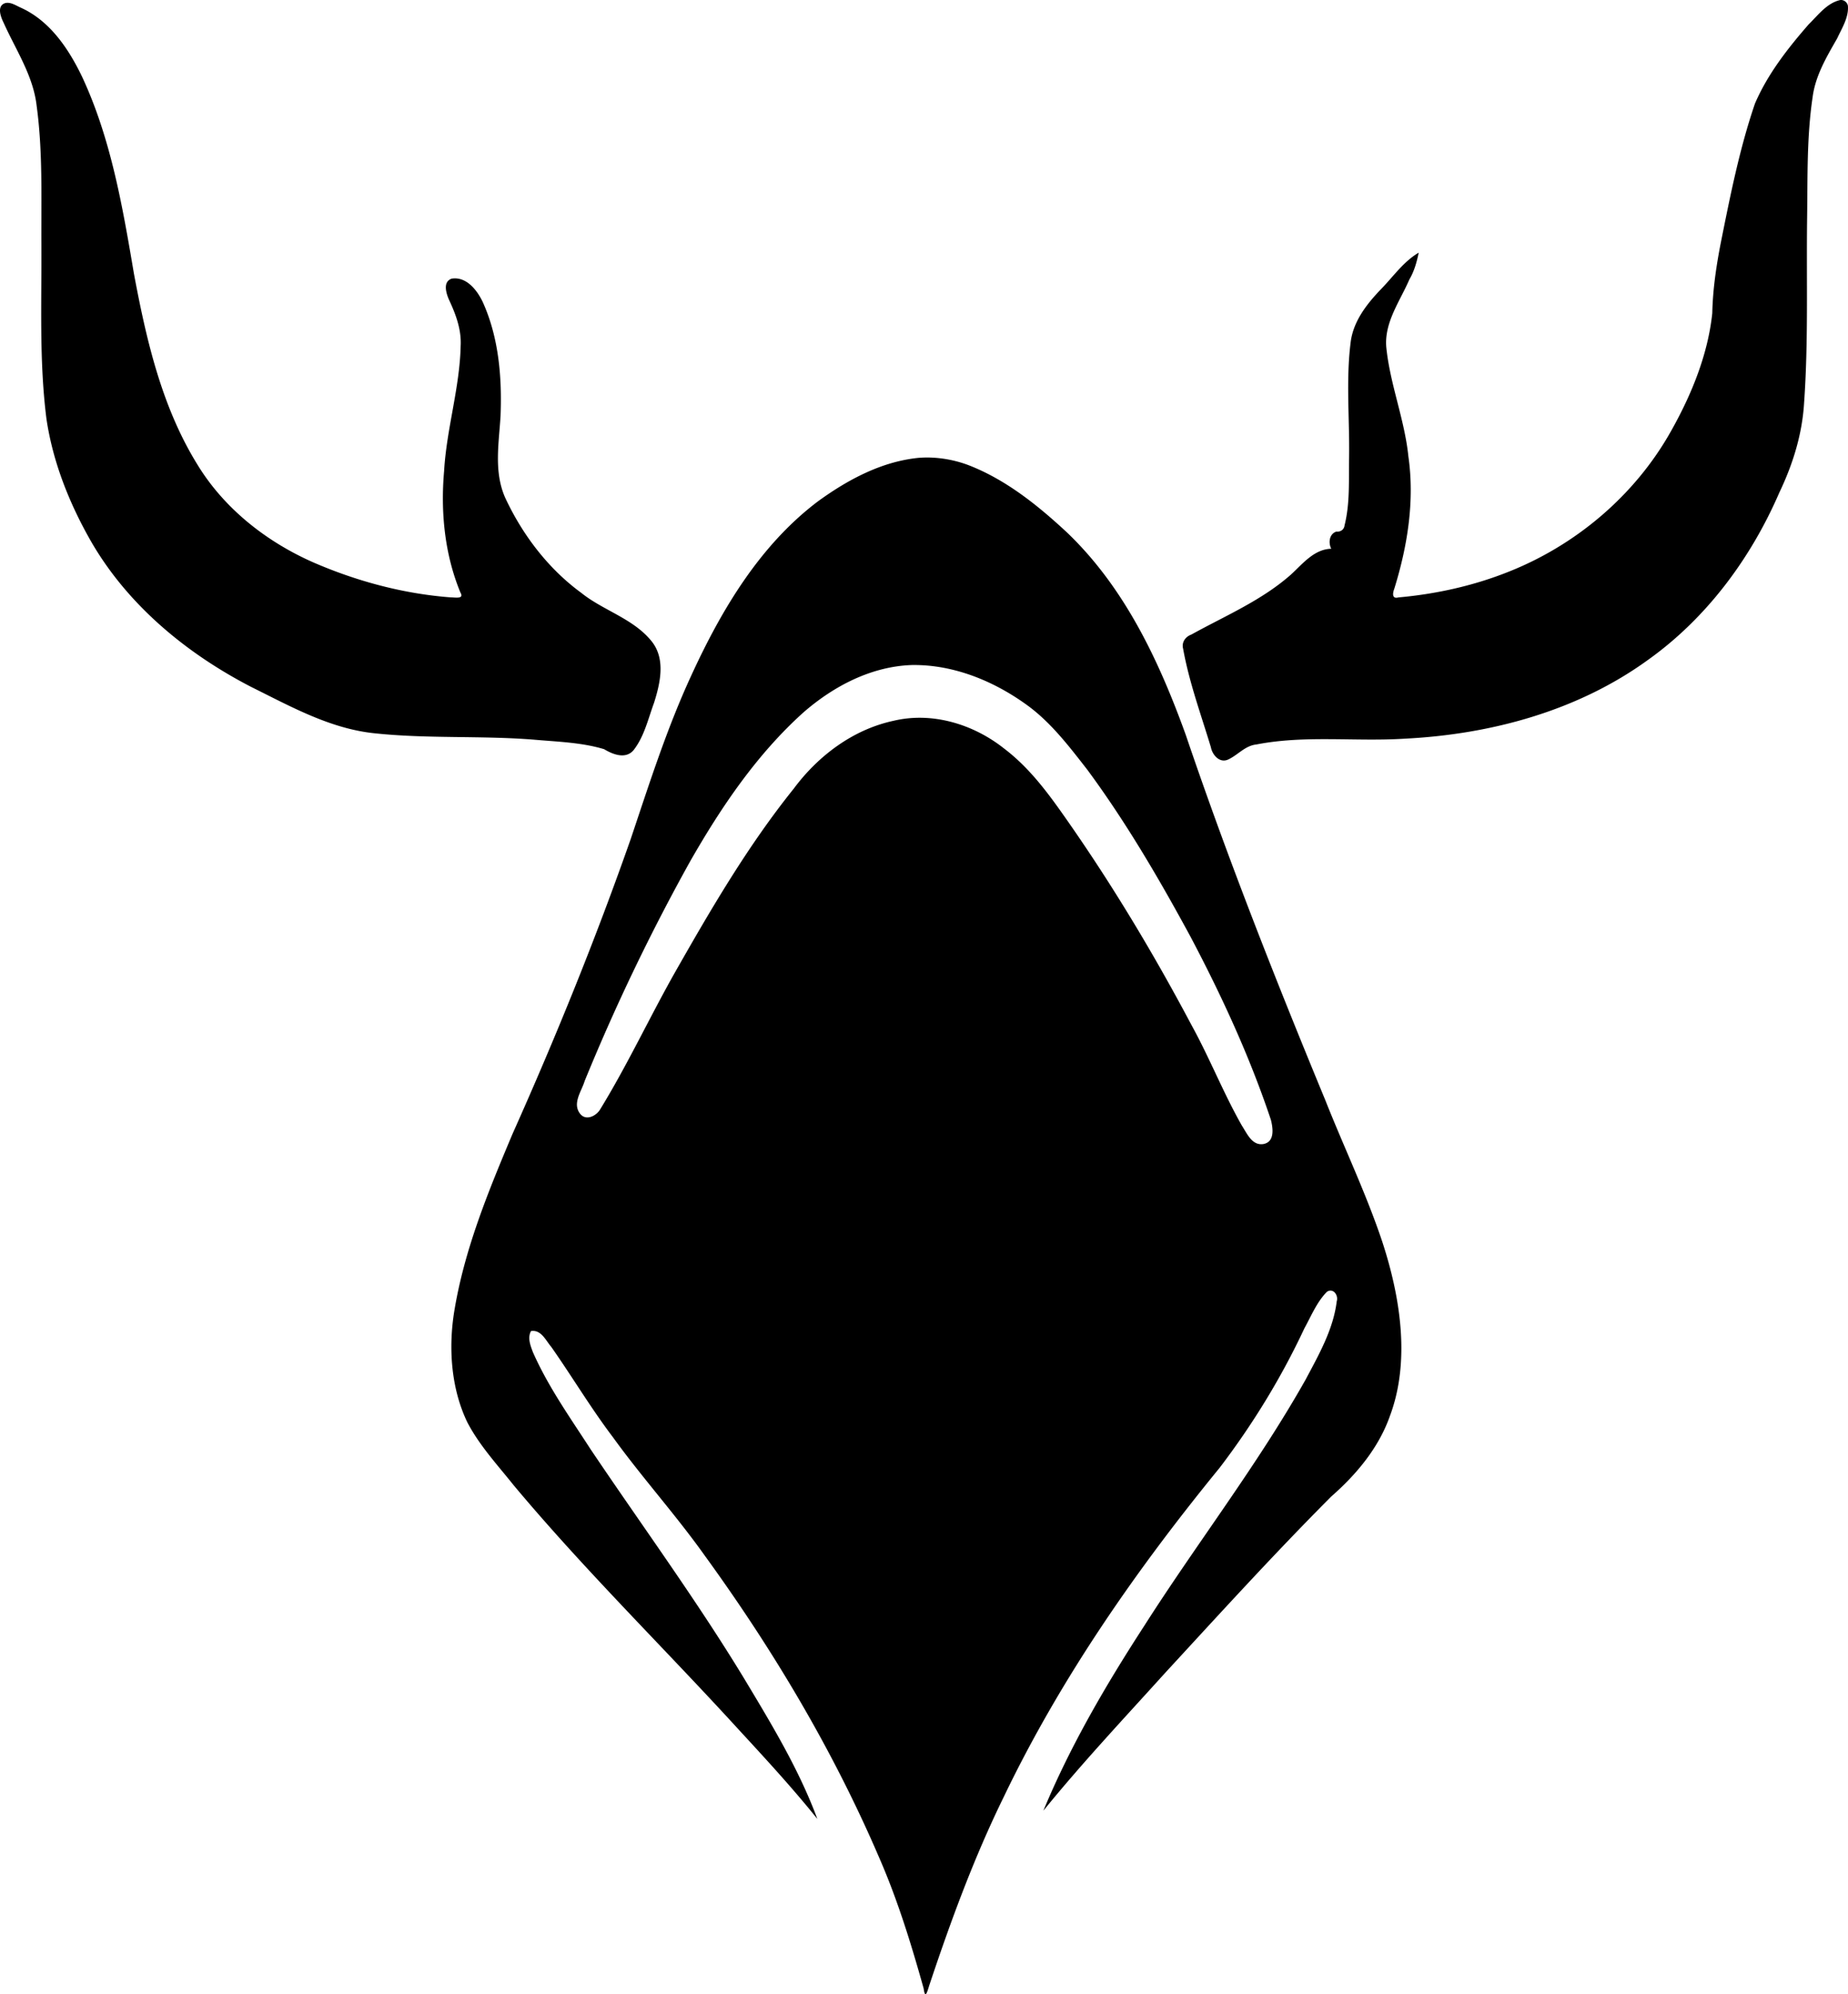 <svg xmlns="http://www.w3.org/2000/svg" xml:space="preserve" width="666.827" height="719.447" viewBox="0 0 176.431 190.354"><path d="M175.671.008c-1.271.297-2.106 1.454-3 2.324-1.999 2.296-3.917 4.746-5.125 7.561-1.472 4.308-2.356 8.79-3.252 13.245-.435 2.23-.772 4.483-.82 6.757-.415 3.94-1.976 7.773-3.937 11.252-3.463 6.182-9.184 10.992-15.779 13.535-3.275 1.28-6.796 2.039-10.257 2.345-.635.171-.538-.437-.382-.84 1.26-4.069 1.953-8.383 1.34-12.632-.365-3.551-1.766-6.905-2.112-10.455-.18-2.36 1.318-4.357 2.207-6.423.47-.791.705-1.667.893-2.56-1.431.841-2.383 2.221-3.516 3.397-1.402 1.45-2.749 3.13-2.988 5.207-.453 3.64-.085 7.317-.143 10.973-.043 2.182.098 4.332-.434 6.457-.052.424-.395.63-.792.595-.672.228-.769 1.073-.475 1.635-1.625.035-2.72 1.424-3.82 2.437-2.805 2.494-6.293 3.955-9.54 5.754-.567.204-.947.739-.785 1.35.577 3.21 1.71 6.288 2.651 9.404.144.745.838 1.553 1.658 1.17.927-.433 1.612-1.323 2.69-1.434 4.672-.911 9.458-.25 14.177-.554 8.198-.41 16.49-2.647 23.199-7.512 5.607-3.994 9.835-9.707 12.554-15.994 1.276-2.665 2.17-5.529 2.353-8.49.421-5.885.216-11.791.292-17.686.057-3.863-.044-7.716.522-11.526.26-2.06 1.332-3.86 2.343-5.625.451-.981 1.119-2 1.03-3.116-.058-.346-.402-.609-.752-.551M.873.281a1 1 0 0 0-.356.01C-.343.545.066 1.613.35 2.181c1.162 2.594 2.824 5.04 3.15 7.932.59 4.345.429 8.743.451 13.137.034 5.568-.22 11.168.48 16.705.61 4.159 2.203 8.135 4.285 11.768 3.512 6.059 9.101 10.662 15.267 13.848 3.75 1.855 7.525 3.983 11.763 4.422 5.05.54 10.18.21 15.21.609 2.267.203 4.545.257 6.716.909.823.493 2.028.982 2.794.12 1.041-1.31 1.407-3.008 1.978-4.55.581-1.849 1.108-4.104-.174-5.793-1.73-2.222-4.66-2.995-6.757-4.683-3.174-2.315-5.619-5.543-7.263-9.053-1.126-2.495-.618-5.232-.463-7.844.147-3.676-.164-7.49-1.698-10.878-.54-1.134-1.564-2.458-2.971-2.232-.871.306-.52 1.407-.245 2.031.648 1.384 1.195 2.857 1.105 4.414-.088 3.973-1.348 7.91-1.579 11.92-.344 3.92.049 7.95 1.562 11.608.381.64-.538.445-.894.454-4.524-.339-8.972-1.53-13.127-3.33-4.513-1.984-8.57-5.17-11.137-9.421-3.379-5.49-4.843-11.881-6.016-18.148-1.083-6.39-2.192-12.894-4.956-18.812C6.533 4.617 4.72 1.921 1.88.686 1.567.535 1.226.331.873.281m88.015 43.396a10 10 0 0 0-1.209.028c-3.514.353-6.74 2.085-9.559 4.129-5.6 4.214-9.265 10.416-12.142 16.688-2.322 5.033-4.001 10.323-5.763 15.566-3.348 9.545-7.157 18.921-11.287 28.154-2.316 5.499-4.593 11.016-5.561 16.936-.556 3.438-.327 7.308 1.248 10.583 1.152 2.213 2.874 4.065 4.42 6.005 6.775 8.1 14.33 15.497 21.447 23.285 2.58 2.8 5.166 5.6 7.551 8.572-1.759-4.75-4.407-9.104-7.006-13.43-4.554-7.497-9.745-14.575-14.637-21.848-1.953-3.02-4.06-5.98-5.515-9.282-.236-.633-.53-1.36-.18-2.008.972-.157 1.407.897 1.935 1.511 2 2.849 3.783 5.847 5.888 8.623 2.793 3.87 6.022 7.432 8.797 11.343 6.511 8.967 12.224 18.554 16.603 28.744 1.773 4.05 3.074 8.28 4.264 12.533.155 1.13.36.244.557-.359 2.034-6.1 4.257-12.147 7.09-17.926 5.436-11.334 12.677-21.71 20.612-31.42 3.156-4.14 5.892-8.603 8.096-13.32.657-1.187 1.183-2.507 2.15-3.481.604-.39 1.114.344.932.914-.328 2.684-1.709 5.09-2.955 7.442-4.605 8.18-10.375 15.616-15.415 23.523-3.647 5.619-7.058 11.443-9.638 17.656 3.692-4.548 7.71-8.821 11.636-13.165 5.218-5.663 10.404-11.36 15.84-16.816 2.411-2.112 4.544-4.655 5.617-7.717 1.983-5.306.953-11.46-.745-16.64-1.544-4.61-3.657-9.001-5.443-13.518-4.752-11.494-9.32-23.07-13.315-34.851-2.56-7.084-5.856-14.098-11.39-19.358-2.775-2.573-5.817-5.014-9.383-6.386a11.4 11.4 0 0 0-3.54-.71M87.064 63.48c4.04-.061 7.964 1.582 11.172 3.958 2.201 1.651 3.885 3.875 5.566 6.027 3.72 5.038 6.884 10.462 9.865 15.96 2.972 5.629 5.651 11.437 7.67 17.475.194.775.378 2.038-.65 2.29-1.128.24-1.623-.982-2.124-1.748-1.772-3.119-3.085-6.472-4.818-9.613-3.768-7.103-7.917-13.985-12.572-20.532-1.548-2.17-3.18-4.236-5.338-5.869-2.922-2.307-6.84-3.502-10.52-2.627-3.866.827-7.2 3.335-9.53 6.472-4.425 5.512-7.937 11.55-11.418 17.674-2.409 4.282-4.495 8.749-7.063 12.937-.374.643-1.364 1.14-1.921.428-.77-.994.142-2.146.439-3.136a194 194 0 0 1 10.083-20.984c2.958-5.17 6.357-10.198 10.814-14.201 2.878-2.502 6.47-4.385 10.345-4.511"/></svg>